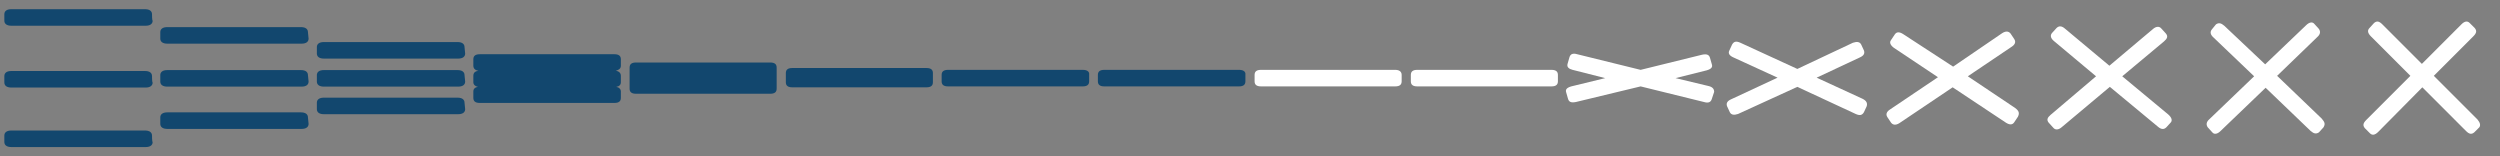 <?xml version="1.0" encoding="utf-8"?>
<!-- Generator: Adobe Illustrator 22.1.0, SVG Export Plug-In . SVG Version: 6.00 Build 0)  -->
<svg version="1.1" id="Layer_1" xmlns="http://www.w3.org/2000/svg" xmlns:xlink="http://www.w3.org/1999/xlink" x="0px" y="0px"
	 viewBox="0 0 544 34" style="enable-background:new 0 0 544 34;" xml:space="preserve">
<rect x="0" y="0" width="544" height="34" fill="#808080" stroke="none"/>
<style type="text/css">
	.st0{fill:#12476E;}
	.st1{fill:#FFFFFF;}
</style>
<g transform="matrix( 1, 0, 0, 1, 25.15,25.25) ">
	<g transform="matrix( 1, 0, 0, 1, -23.45,16.4) ">
		<g transform="matrix( 1.385, 0, 0, 1, 3.4,11.55) ">
			<g>
				<g id="Symbol_1_0_Layer0_0_FILL">
					<path class="st0" d="M20.2-23.7c0-0.7-0.4-1.1-1.1-1.1h-21c-0.7,0-1.1,0.4-1.1,1.1v1.4c0,0.7,0.4,1.1,1.1,1.1h21.1
						c0.7,0,1.1-0.4,1.1-1.1C20.2-22.3,20.2-23.7,20.2-23.7z"/>
				</g>
			</g>
		</g>
	</g>
	<g transform="matrix( 1, 0, 0, 1, -23.45,-2.55) ">
		<g transform="matrix( 1.385, 0, 0, 1, 3.4,11.55) ">
			<g>
				<g id="Symbol_1_0_Layer0_0_FILL_1_">
					<path class="st0" d="M20.2-17.7c0-0.7-0.4-1.1-1.1-1.1h-21c-0.7,0-1.1,0.4-1.1,1.1v1.4c0,0.7,0.4,1.1,1.1,1.1h21.1
						c0.7,0,1.1-0.4,1.1-1.1C20.2-16.3,20.2-17.7,20.2-17.7z"/>
				</g>
			</g>
		</g>
	</g>
	<g transform="matrix( 1, 0, 0, 1, -23.45,-22) ">
		<g transform="matrix( 1.385, 0, 0, 1, 3.4,11.55) ">
			<g>
				<g id="Symbol_1_0_Layer0_0_FILL_2_">
					<path class="st0" d="M20.2-11.7c0-0.7-0.4-1.1-1.1-1.1h-21c-0.7,0-1.1,0.4-1.1,1.1v1.4c0,0.7,0.4,1.1,1.1,1.1h21.1
						c0.7,0,1.1-0.4,1.1-1.1C20.2-10.3,20.2-11.7,20.2-11.7z"/>
				</g>
			</g>
		</g>
	</g>
</g>
<path class="st0" d="M135.1,14.3v-1.4c0-0.7-0.4-1.1-1.4-1.1h-29.3c-1,0-1.4,0.4-1.4,1.1v1.4c0,0.6,0.4,1,1.1,1.1
	c-0.7,0.1-1.1,0.4-1.1,1.1v1.4c0,0.5,0.4,0.9,1,1c-0.6,0.1-1,0.4-1,1v1.4c0,0.7,0.4,1.1,1.4,1.1h29.3c1,0,1.4-0.4,1.4-1.1v-1.4
	c0-0.5-0.4-0.9-1-1c0.6-0.1,1-0.4,1-1v-1.4c0-0.6-0.4-1-1.1-1.1C134.7,15.2,135.1,14.9,135.1,14.3z"/>
<path class="st0" d="M169,14.7c0-0.7-0.4-1.1-1.4-1.1h-29.2c-1,0-1.4,0.4-1.4,1.1v1.4v0.1v0.1v1.4v0.1v0.1v1.4
	c0,0.7,0.4,1.1,1.4,1.1h29.2c1,0,1.4-0.4,1.4-1.1V18v-0.1v-0.1v-1.4v-0.1v-0.1V14.7L169,14.7z"/>
<path class="st0" d="M201.6,14.8h-29.2c-1,0-1.4,0.4-1.4,1.1v0.4v0.4v0.4v0.4v0.4c0,0.7,0.4,1.1,1.4,1.1h29.2c1,0,1.4-0.4,1.4-1.1
	v-0.4v-0.4v-0.4v-0.4v-0.4C203,15.2,202.6,14.8,201.6,14.8z"/>
<path class="st0" d="M235.6,15.2h-29.3c-1,0-1.4,0.4-1.4,1.1v1.4c0,0.7,0.4,1.1,1.4,1.1h29.3c1,0,1.4-0.4,1.4-1.1v-1.4
	C237.1,15.6,236.6,15.2,235.6,15.2z"/>
<path class="st0" d="M269.6,15.2h-29.3c-1,0-1.4,0.4-1.4,1.1v1.4c0,0.7,0.4,1.1,1.4,1.1h29.3c1,0,1.4-0.4,1.4-1.1v-1.4
	C271.1,15.6,270.6,15.2,269.6,15.2z"/>
<path class="st1" d="M303.6,15.2h-29.2c-1,0-1.4,0.4-1.4,1.1v1.4c0,0.7,0.4,1.1,1.4,1.1h29.2c1,0,1.4-0.4,1.4-1.1v-1.4
	C305,15.6,304.5,15.2,303.6,15.2z"/>
<path class="st1" d="M337.6,15.2h-29.2c-1,0-1.4,0.4-1.4,1.1v1.4c0,0.7,0.4,1.1,1.4,1.1h29.2c1,0,1.4-0.4,1.4-1.1v-1.4
	C339,15.6,338.6,15.2,337.6,15.2z"/>
<path class="st1" d="M371.7,18.7l-7.1-1.7l6.8-1.7c1-0.3,1.3-0.7,1.1-1.3l-0.4-1.4c-0.2-0.7-0.7-0.9-1.7-0.7L357,15.2l-13.8-3.4
	c-1-0.3-1.5,0-1.7,0.7l-0.4,1.4c-0.2,0.7,0.3,1.1,1.1,1.3l7.1,1.8l-7.4,1.8c-1,0.3-1.3,0.7-1.1,1.3l0.4,1.4c0.2,0.7,0.7,0.9,1.7,0.7
	l14.1-3.4l13.8,3.4c1,0.3,1.5,0,1.7-0.7L373,20C373,19.3,372.6,18.9,371.7,18.7z"/>
<path class="st1" d="M405.3,21.5l-10-4.6l9.4-4.4c0.9-0.4,1.1-0.9,0.9-1.5L405,9.7c-0.3-0.6-0.9-0.7-1.8-0.4L391.1,15l-12.4-5.7
	c-0.9-0.4-1.4-0.3-1.8,0.4l-0.6,1.3c-0.3,0.6,0,1.1,0.9,1.5l9.6,4.4l-10.1,4.7c-0.9,0.4-1.1,0.9-0.9,1.5l0.6,1.3
	c0.3,0.6,0.9,0.7,1.8,0.4l12.9-5.9l12.7,5.9c0.9,0.4,1.4,0.3,1.8-0.4l0.6-1.3C406.4,22.4,406.1,21.9,405.3,21.5z"/>
<path class="st1" d="M438.5,23.5l-10.3-6.9l9.5-6.4c0.8-0.5,1-1.1,0.6-1.7l-0.8-1.2c-0.4-0.5-1-0.6-1.8-0.1L425,14.5l-10.9-7.1
	c-0.8-0.5-1.4-0.5-1.8,0.1l-0.8,1.2c-0.4,0.5-0.2,1.1,0.6,1.7l9.6,6.4l-10.4,7c-0.8,0.5-1,1.1-0.6,1.7l0.8,1.2
	c0.4,0.5,1,0.6,1.8,0.1l11.6-7.8l11.6,7.7c0.8,0.5,1.4,0.5,1.8-0.1l0.8-1.2C439.5,24.6,439.3,24.1,438.5,23.5z"/>
<path class="st1" d="M471.8,24.9l-10-8.3l9.1-7.6c0.7-0.6,0.9-1.1,0.4-1.7l-1-1.1c-0.4-0.5-1.1-0.5-1.8,0.1l-9.5,8l-9.7-8.1
	c-0.7-0.6-1.3-0.6-1.8-0.1l-1,1.1c-0.4,0.5-0.3,1.1,0.4,1.7l9.2,7.7l-9.9,8.4c-0.7,0.6-0.9,1.1-0.4,1.7l1,1.1
	c0.4,0.5,1.1,0.5,1.8-0.1l10.5-8.8l10.5,8.7c0.7,0.6,1.3,0.6,1.8,0.1l1-1.1C472.7,26.2,472.6,25.6,471.8,24.9z"/>
<path class="st1" d="M505.2,25.8l-9.7-9.3l8.7-8.4c0.7-0.6,0.8-1.2,0.4-1.8l-1-1.1c-0.4-0.5-1.1-0.4-1.8,0.3l-8.9,8.5L484,5.6
	c-0.7-0.6-1.2-0.7-1.8-0.3l-0.9,1.1c-0.4,0.5-0.4,1.1,0.4,1.8l8.8,8.4l-9.7,9.3c-0.7,0.6-0.8,1.2-0.4,1.8l1,1.1
	c0.4,0.5,1.1,0.4,1.8-0.3l9.8-9.4l9.8,9.4c0.7,0.6,1.2,0.7,1.8,0.3l1-1.1C506,27,505.9,26.6,505.2,25.8z"/>
<path class="st1" d="M539.1,26l-9.5-9.5l8.6-8.6c0.7-0.7,0.8-1.2,0.3-1.8L537.4,5c-0.5-0.5-1.1-0.4-1.8,0.3l-8.6,8.6l-8.6-8.6
	c-0.7-0.7-1.2-0.8-1.8-0.3l-1,1.1c-0.5,0.5-0.4,1.1,0.3,1.8l8.6,8.6l-9.6,9.6c-0.7,0.7-0.8,1.2-0.3,1.8l1.1,1.1
	c0.5,0.5,1.1,0.4,1.8-0.3l9.6-9.7l9.5,9.5c0.7,0.7,1.2,0.8,1.8,0.3l1.1-1.1C539.8,27.3,539.7,26.7,539.1,26z"/>
<g transform="matrix( 1, 0, 0, 1, 25.15,25.25) ">
	<g transform="matrix( 1, 0, 0, 1, -23.45,10.75) ">
		<g transform="matrix( 1.385, 0, 0, 1, 3.4,11.55) ">
			<g>
				<g id="Symbol_1_0_Layer0_0_FILL_44_">
					<path class="st0" d="M44.7-22c0-0.7-0.4-1.1-1.1-1.1h-21c-0.7,0-1.1,0.4-1.1,1.1v1.4c0,0.7,0.4,1.1,1.1,1.1h21.1
						c0.7,0,1.1-0.4,1.1-1.1L44.7-22L44.7-22z"/>
				</g>
			</g>
		</g>
	</g>
	<g transform="matrix( 1, 0, 0, 1, -23.45,-2.55) ">
		<g transform="matrix( 1.385, 0, 0, 1, 3.4,11.55) ">
			<g>
				<g id="Symbol_1_0_Layer0_0_FILL_43_">
					<path class="st0" d="M44.7-17.9c0-0.7-0.4-1.1-1.1-1.1h-21c-0.7,0-1.1,0.4-1.1,1.1v1.4c0,0.7,0.4,1.1,1.1,1.1h21.1
						c0.7,0,1.1-0.4,1.1-1.1L44.7-17.9L44.7-17.9z"/>
				</g>
			</g>
		</g>
	</g>
	<g transform="matrix( 1, 0, 0, 1, -23.45,-16.2) ">
		<g transform="matrix( 1.385, 0, 0, 1, 3.4,11.55) ">
			<g>
				<g id="Symbol_1_0_Layer0_0_FILL_42_">
					<path class="st0" d="M44.7-13.6c0-0.7-0.4-1.1-1.1-1.1h-21c-0.7,0-1.1,0.4-1.1,1.1v1.4c0,0.7,0.4,1.1,1.1,1.1h21.1
						c0.7,0,1.1-0.4,1.1-1.1L44.7-13.6L44.7-13.6z"/>
				</g>
			</g>
		</g>
	</g>
</g>
<g transform="matrix( 1, 0, 0, 1, 25.15,25.25) ">
	<g transform="matrix( 1, 0, 0, 1, -23.45,6.15) ">
		<g transform="matrix( 1.385, 0, 0, 1, 3.4,11.55) ">
			<g>
				<g id="Symbol_1_0_Layer0_0_FILL_47_">
					<path class="st0" d="M69.3-20.6c0-0.7-0.4-1.1-1.1-1.1h-21c-0.7,0-1.1,0.4-1.1,1.1v1.4c0,0.7,0.4,1.1,1.1,1.1h21.1
						c0.7,0,1.1-0.4,1.1-1.1L69.3-20.6L69.3-20.6z"/>
				</g>
			</g>
		</g>
	</g>
	<g transform="matrix( 1, 0, 0, 1, -23.45,-2.55) ">
		<g transform="matrix( 1.385, 0, 0, 1, 3.4,11.55) ">
			<g>
				<g id="Symbol_1_0_Layer0_0_FILL_46_">
					<path class="st0" d="M69.3-17.9c0-0.7-0.4-1.1-1.1-1.1h-21c-0.7,0-1.1,0.4-1.1,1.1v1.4c0,0.7,0.4,1.1,1.1,1.1h21.1
						c0.7,0,1.1-0.4,1.1-1.1L69.3-17.9L69.3-17.9z"/>
				</g>
			</g>
		</g>
	</g>
	<g transform="matrix( 1, 0, 0, 1, -23.45,-11.45) ">
		<g transform="matrix( 1.385, 0, 0, 1, 3.4,11.55) ">
			<g>
				<g id="Symbol_1_0_Layer0_0_FILL_45_">
					<path class="st0" d="M69.3-15.1c0-0.7-0.4-1.1-1.1-1.1h-21c-0.7,0-1.1,0.4-1.1,1.1v1.4c0,0.7,0.4,1.1,1.1,1.1h21.1
						c0.7,0,1.1-0.4,1.1-1.1L69.3-15.1L69.3-15.1z"/>
				</g>
			</g>
		</g>
	</g>
</g>
</svg>

